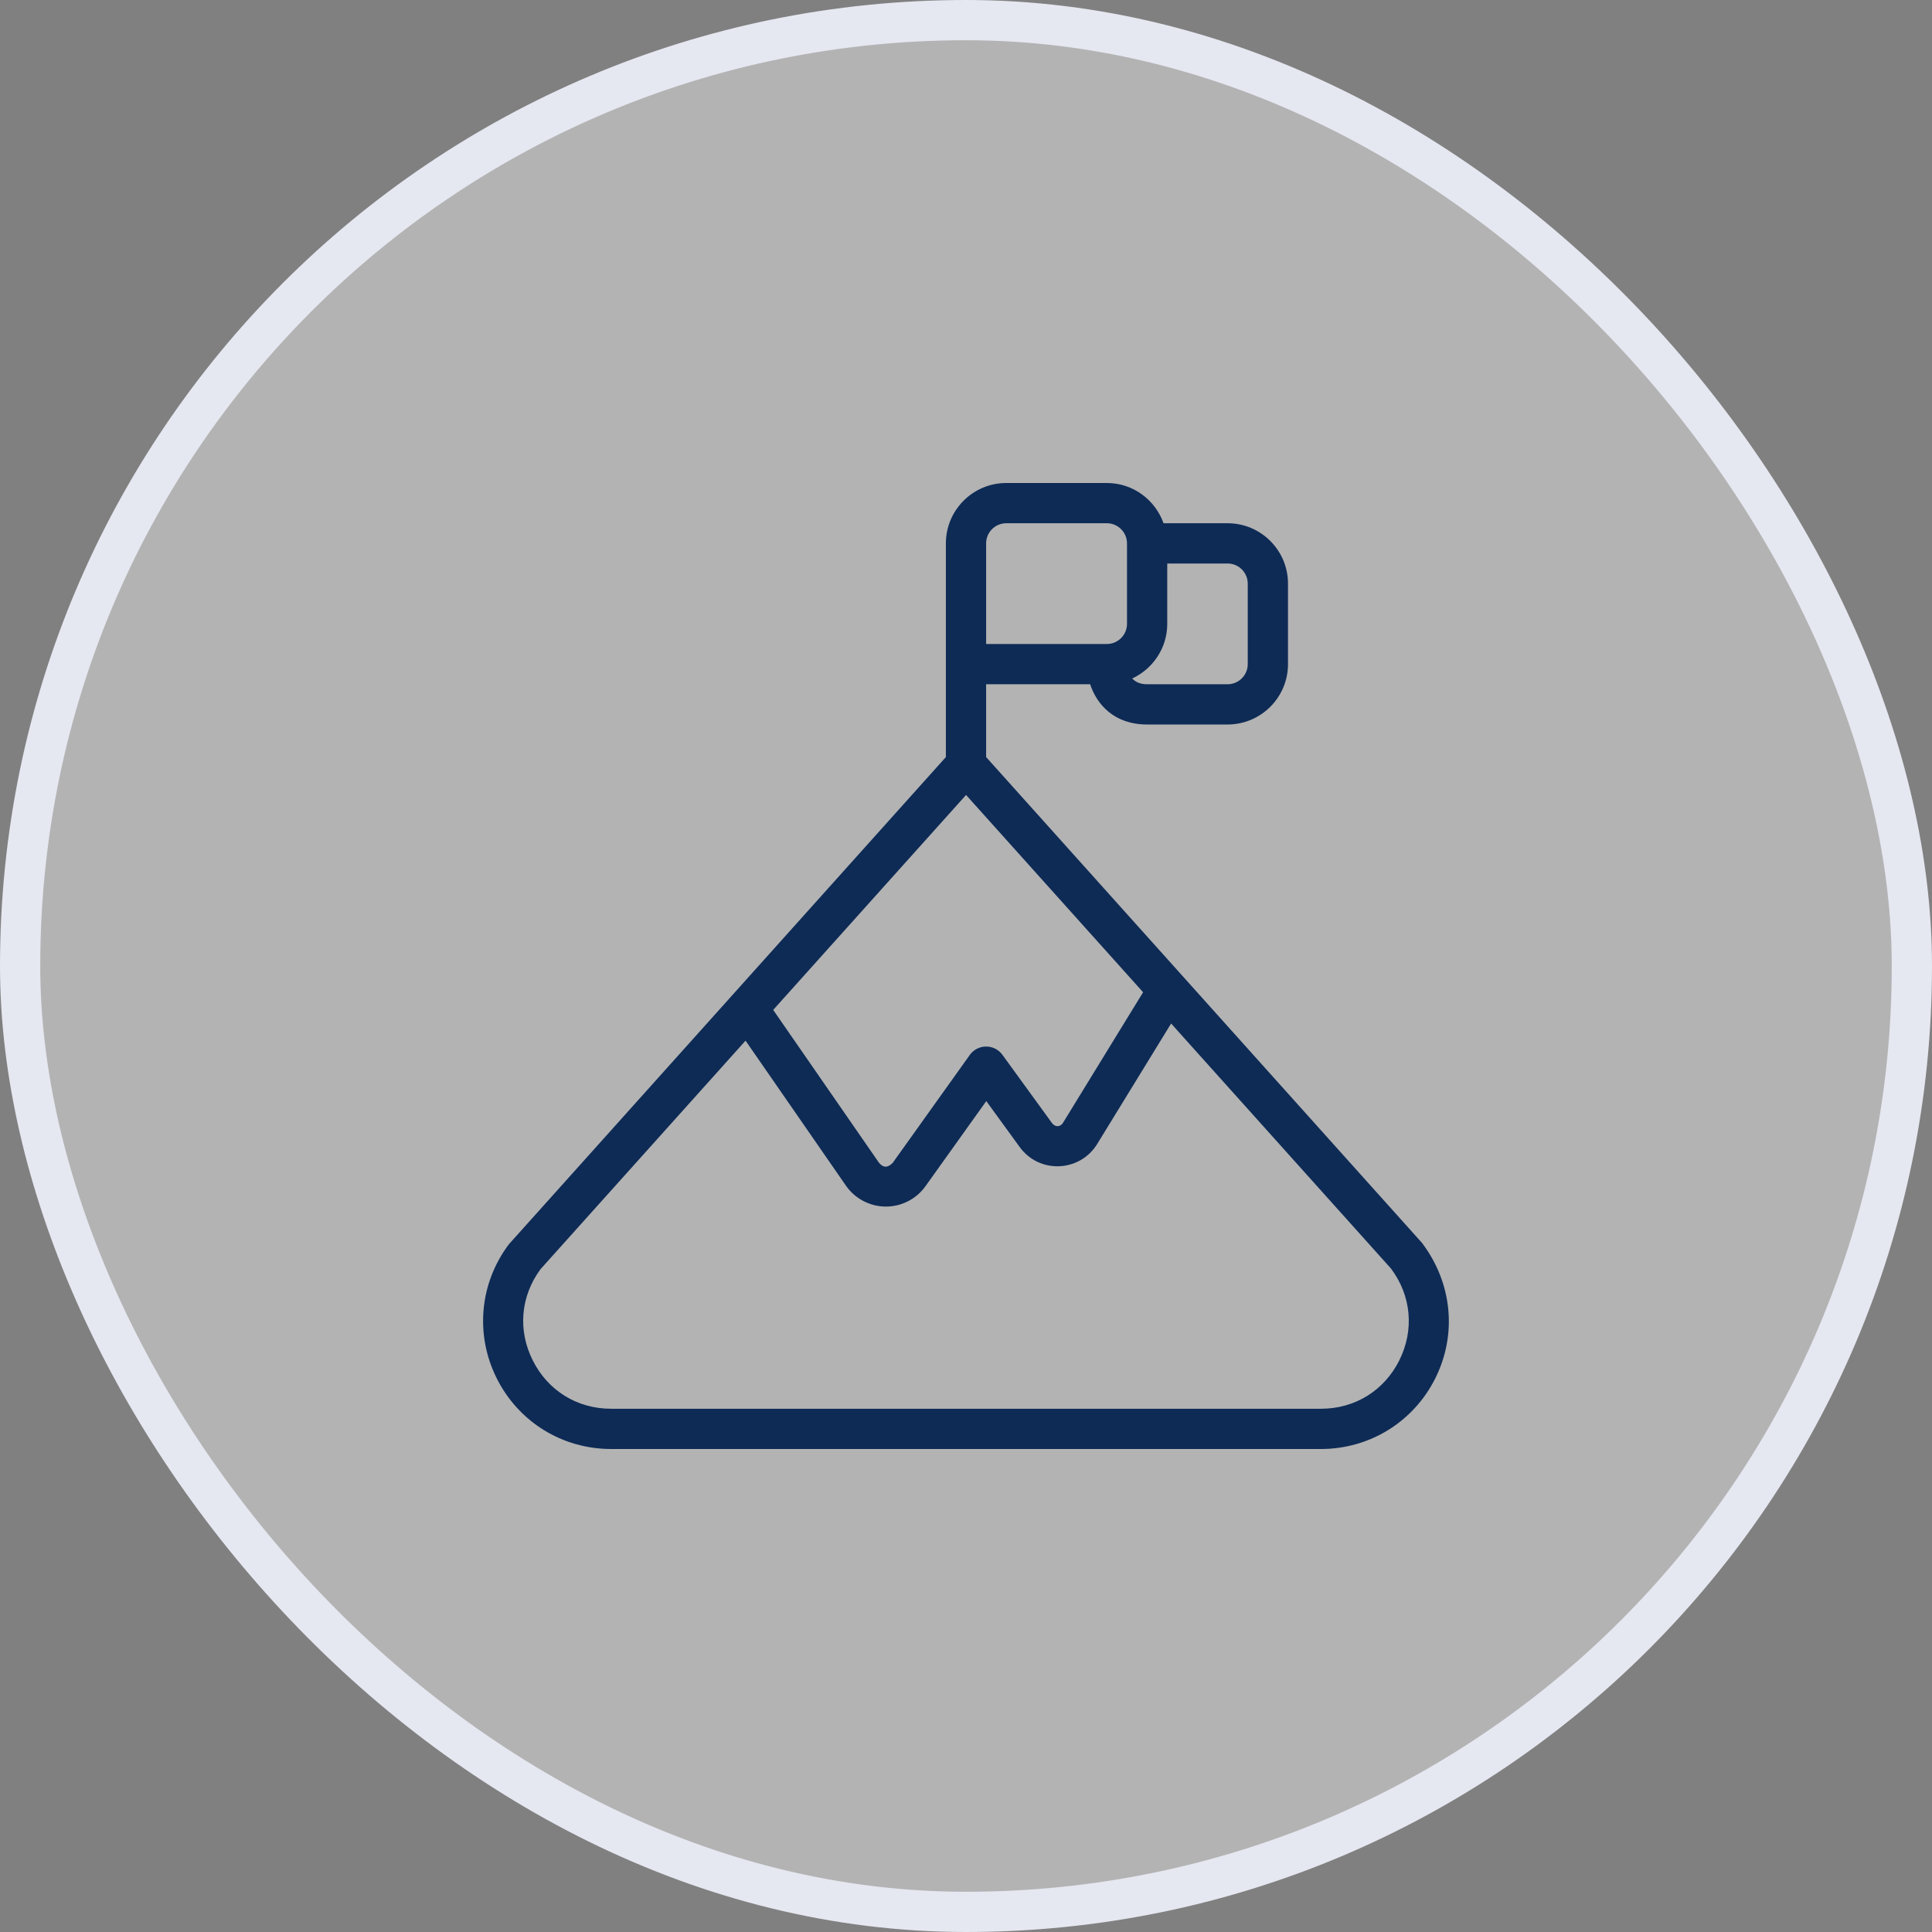 <svg width="48" height="48" viewBox="0 0 48 48" fill="none" xmlns="http://www.w3.org/2000/svg">
<rect x="0" y="0" width="48" height="48" fill="#808080" stroke="none"/>
<rect x="0.5" y="0.5" width="47" height="47" rx="23.5" fill="white" fill-opacity="0.4"/>
<rect x="0.5" y="0.5" width="47" height="47" rx="23.5" stroke="#E5E7F1"/>
<g clip-path="url(#clip0_1322_5903)">
<path d="M35.329 30.879L24.5 18.809V17H27.084C27.251 17.503 27.68 18 28.5 18H30.5C31.327 18 32 17.327 32 16.5V14.5C32 13.673 31.327 13 30.5 13H28.908C28.701 12.419 28.151 12 27.5 12H25C24.173 12 23.5 12.673 23.5 13.5V18.809C23.5 18.809 12.653 30.9 12.644 30.912C11.915 31.88 11.798 33.155 12.339 34.24C12.88 35.326 13.969 36 15.182 36H32.818C34.03 36 35.12 35.326 35.661 34.241C36.202 33.156 36.086 31.881 35.329 30.879ZM31 14.5V16.5C31 16.775 30.775 17 30.5 17H28.5C28.318 17 28.206 16.939 28.13 16.857C28.642 16.618 29 16.102 29 15.5V14H30.5C30.775 14 31 14.225 31 14.5ZM24.5 13.5C24.5 13.225 24.724 13 25 13H27.5C27.775 13 28 13.225 28 13.5V15.5C28 15.775 27.775 16 27.5 16H24.5V13.5ZM24 19.749L28.4 24.652L26.408 27.899C26.343 28.001 26.221 28.007 26.142 27.91L24.905 26.207C24.811 26.077 24.661 26.001 24.501 26.001H24.499C24.338 26.001 24.187 26.079 24.094 26.21L22.18 28.89C22.062 29.013 21.948 29.022 21.838 28.888L19.21 25.091L24.002 19.75L24 19.749ZM34.767 33.795C34.39 34.55 33.663 35 32.819 35H15.182C14.338 35 13.61 34.549 13.234 33.794C12.86 33.046 12.934 32.201 13.431 31.53L18.523 25.855L21.016 29.456C21.24 29.779 21.609 29.974 22.002 29.977H22.01C22.4 29.977 22.768 29.788 22.994 29.47L24.504 27.356L25.334 28.498C25.562 28.811 25.92 28.99 26.316 28.975C26.704 28.96 27.056 28.754 27.259 28.423L29.096 25.429L34.557 31.515C35.064 32.189 35.142 33.041 34.766 33.796L34.767 33.795Z" fill="#0E2B56"/>
</g>
<defs>
<clipPath id="clip0_1322_5903">
<rect width="24" height="24" fill="white" transform="translate(12 12)"/>
</clipPath>
</defs>
</svg>
